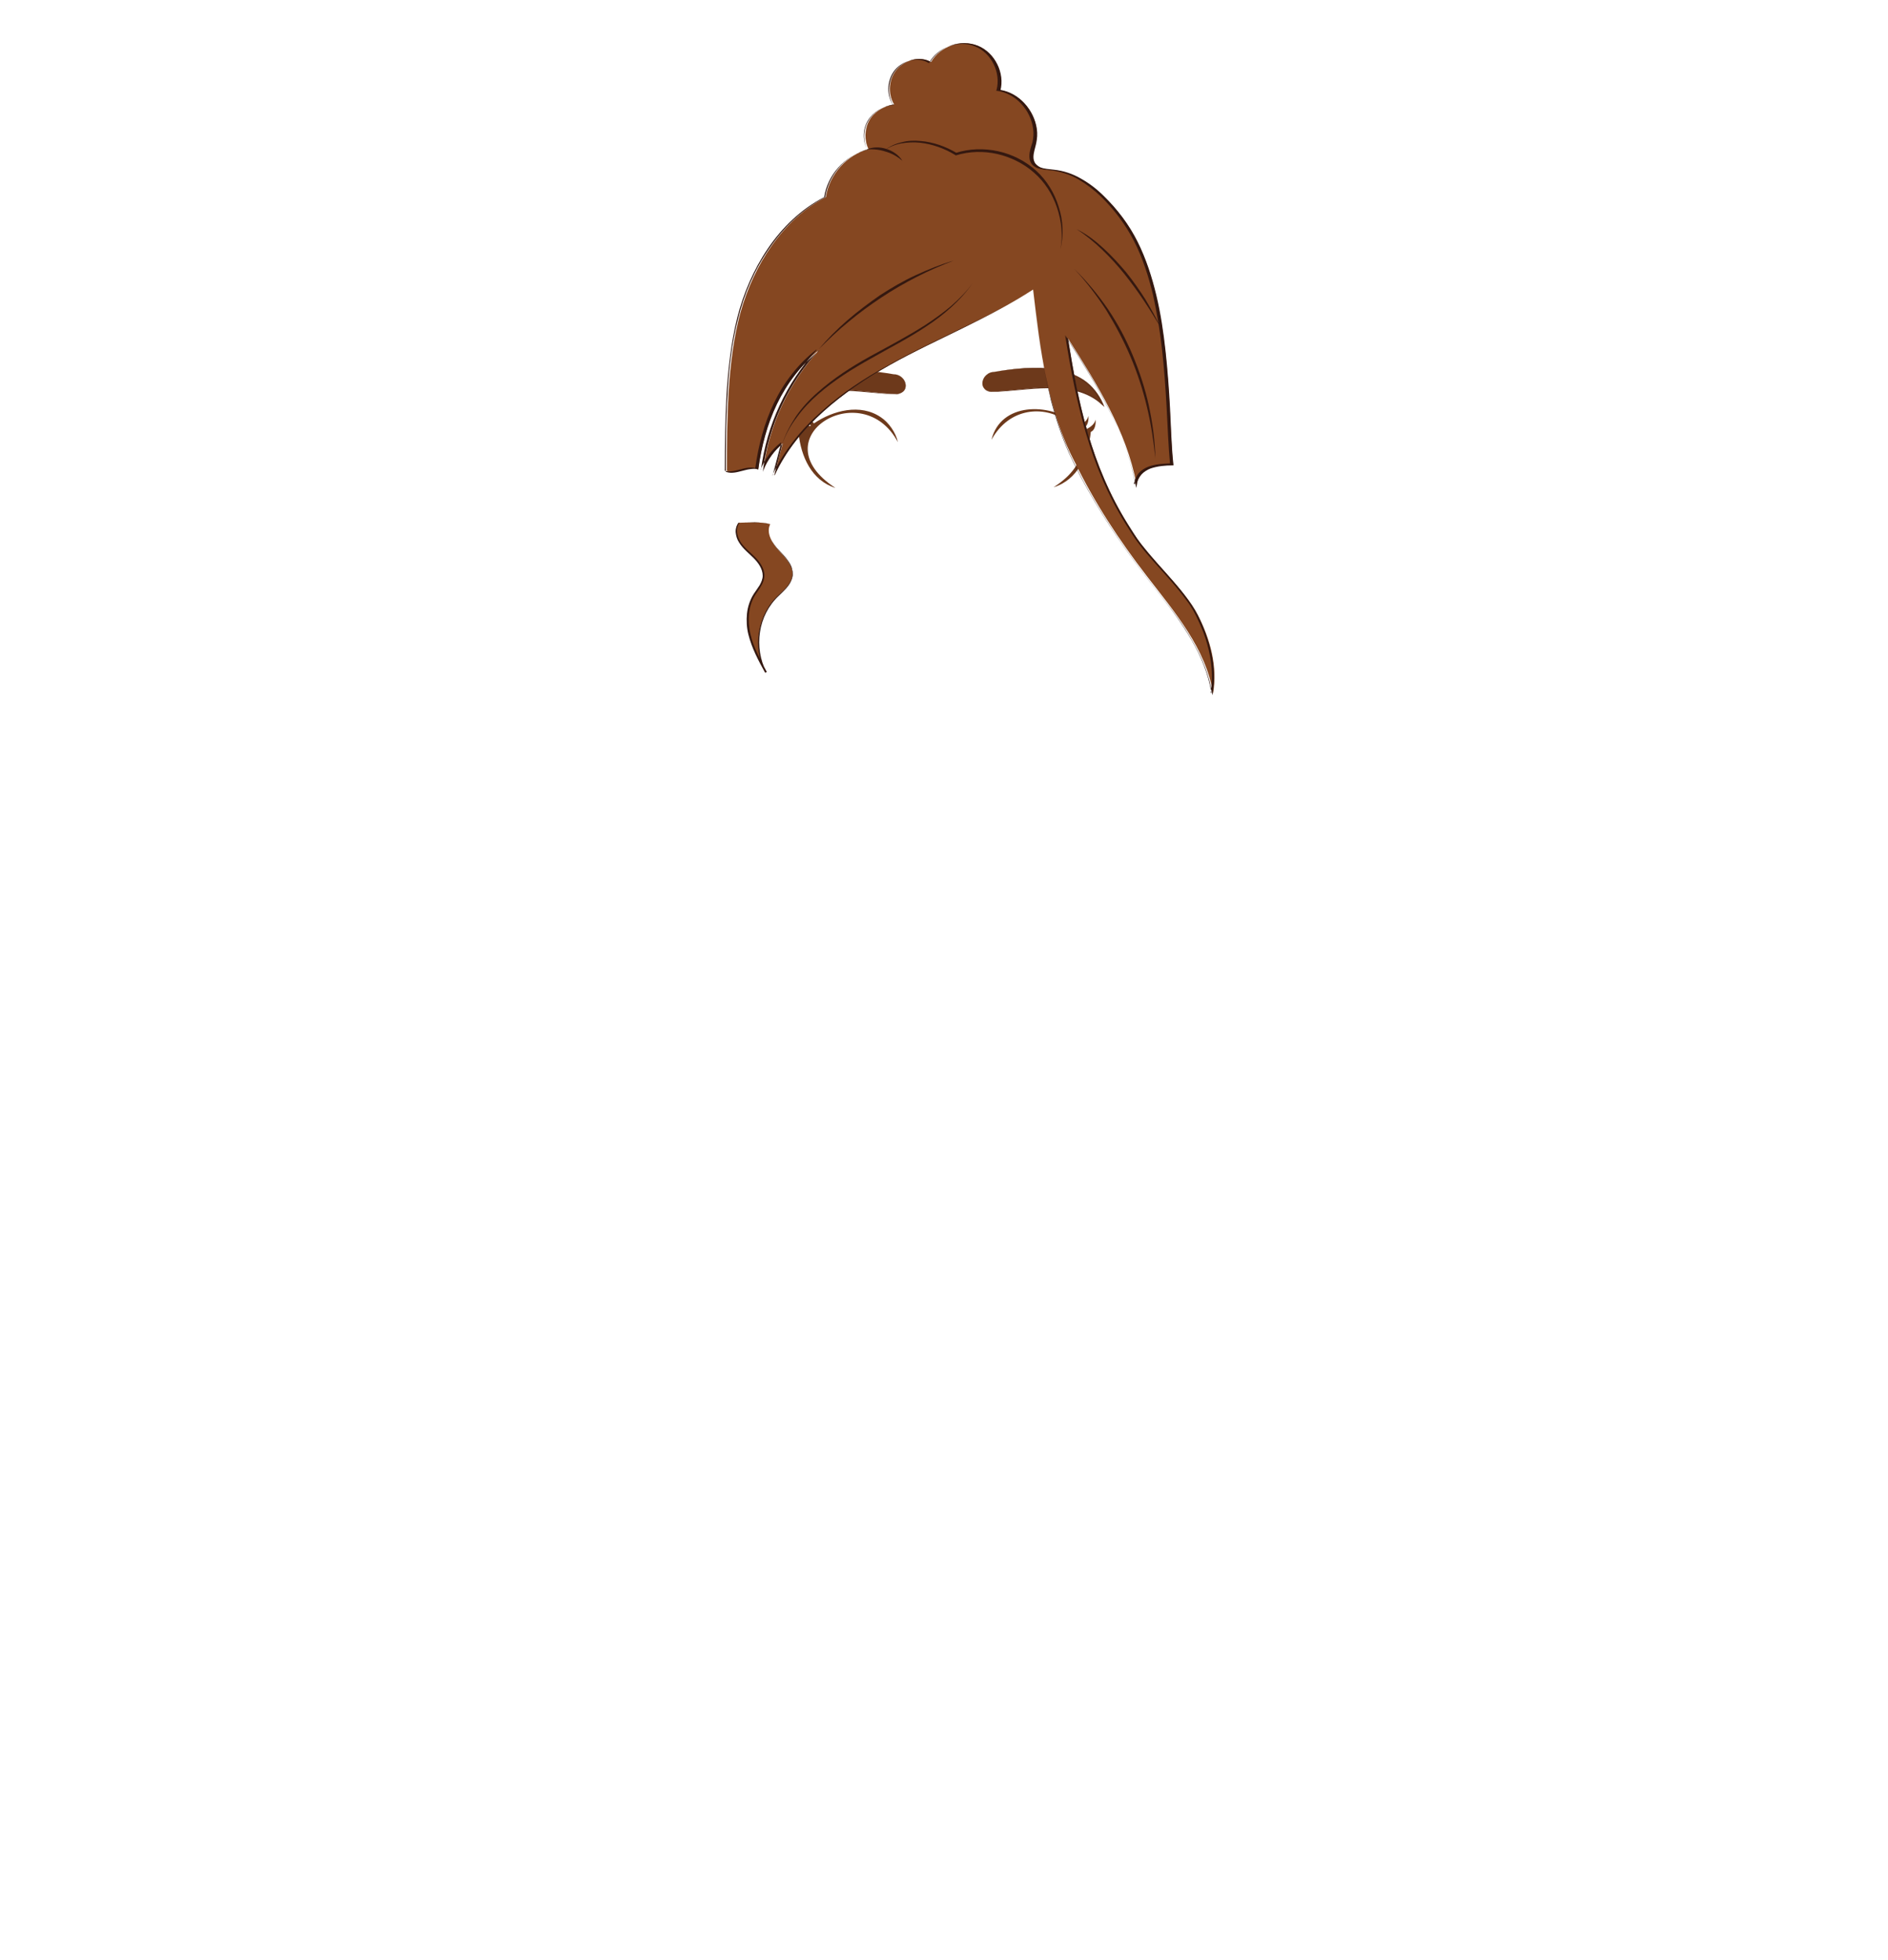 <?xml version="1.0" encoding="utf-8"?>
<!-- Generator: Adobe Illustrator 24.2.3, SVG Export Plug-In . SVG Version: 6.00 Build 0)  -->
<svg version="1.1" id="coiffure_x5F_15" xmlns="http://www.w3.org/2000/svg" xmlns:xlink="http://www.w3.org/1999/xlink" x="0px"
	 y="0px" viewBox="0 0 553 574" style="enable-background:new 0 0 553 574;" xml:space="preserve">
<style type="text/css">
	.st0{fill:#6D391B;}
	.st1{fill:#63331A;}
	.st2{fill:#854721;}
	.st3{fill:#341810;}
</style>
<g>
	<g>
		<g>
			<path class="st0" d="M261.7,109.6c3.6,0,5.3,5.2,1.1,5.8c-10.5-0.2-24-4.4-32.6,3.5C235.3,106.9,250.7,107.7,261.7,109.6z"/>
			<g>
				<path class="st1" d="M261.7,109.6c0.8,0,1.5,0.2,2.2,0.7c0.6,0.5,1.1,1.1,1.3,1.9c0.2,0.7,0.1,1.6-0.4,2.2
					c-0.5,0.6-1.3,0.9-2,1.1l0,0h0c-5.6-0.1-11.2-1.1-16.9-1.1c-2.8,0-5.6,0.2-8.3,0.9c-2.7,0.7-5.2,2-7.3,3.9l-0.8,0.7l0.4-1
					c1.2-2.8,3.1-5.3,5.6-6.9c2.5-1.7,5.4-2.6,8.4-3.1c2.9-0.5,5.9-0.5,8.9-0.4C255.9,108.7,258.8,109.1,261.7,109.6z M261.7,109.6
					c-5.8-1-11.9-1.6-17.7-0.5c-2.9,0.5-5.8,1.5-8.2,3.2c-2.4,1.7-4.3,4.1-5.4,6.8l-0.4-0.3c2.1-2,4.7-3.3,7.5-4
					c2.8-0.7,5.6-0.9,8.4-0.8c2.8,0.1,5.6,0.4,8.4,0.7c2.8,0.3,5.6,0.7,8.4,0.7l0,0c0.8-0.1,1.5-0.4,2-1c0.5-0.6,0.6-1.4,0.4-2.2
					c-0.2-0.7-0.7-1.4-1.3-1.9C263.3,109.9,262.5,109.6,261.7,109.6z"/>
			</g>
		</g>
		<g>
			<path class="st0" d="M291.3,108.9c-3.6,0-5.3,5.2-1.1,5.8c10.5-0.2,24-4.4,32.6,3.5C317.7,106.2,302.3,107,291.3,108.9z"/>
			<g>
				<path class="st1" d="M291.3,108.9c-0.8,0-1.5,0.3-2.2,0.7c-0.6,0.5-1.1,1.1-1.3,1.9c-0.2,0.7-0.1,1.6,0.4,2.2
					c0.5,0.6,1.2,0.9,2,1l0,0c2.8-0.1,5.6-0.4,8.4-0.7c2.8-0.3,5.6-0.6,8.4-0.7c2.8-0.1,5.7,0.1,8.4,0.8c2.8,0.7,5.4,2.1,7.5,4
					l-0.4,0.3c-1.1-2.7-3-5.1-5.4-6.8c-2.4-1.7-5.3-2.7-8.2-3.2C303.1,107.4,297.1,108,291.3,108.9z M291.3,108.9
					c2.9-0.5,5.9-0.9,8.9-1.1c3-0.2,6-0.1,8.9,0.4c2.9,0.5,5.9,1.4,8.4,3.1c2.5,1.7,4.4,4.2,5.6,6.9l0.4,1l-0.8-0.7
					c-2-1.9-4.6-3.2-7.3-3.9c-2.7-0.7-5.5-0.9-8.3-0.9c-5.6,0-11.2,1-16.9,1.1l0,0l0,0c-0.8-0.1-1.5-0.4-2-1.1
					c-0.5-0.6-0.6-1.5-0.4-2.2c0.2-0.7,0.7-1.4,1.3-1.9C289.7,109.2,290.5,108.9,291.3,108.9z"/>
			</g>
		</g>
		<g>
			<path class="st0" d="M258,122.2c-6-4.1-14-2-19.6,1.8c-0.6-0.9-1.9-1.3-2-2.6c-0.1,1.1,0.1,2.5,1.1,3.2c-0.1,0.1-0.3,0.2-0.4,0.2
				c-1.1-0.7-2.3-1.4-2.6-2.8c-0.1,1.3,0.1,2.7,1.2,3.5c-0.3,0.1-0.5,0.2-0.8,0.3c-1.1-0.6-2.2-1.4-2.5-2.7c-0.1,1.4,0.2,3,1.5,3.7
				c0.7,6.9,3.8,13.9,10.8,16.1c-22.5-14.6,7.8-33.2,18.3-13.4C262.4,126.7,260.3,123.7,258,122.2z"/>
			<path class="st0" d="M320.9,122.9c-0.3,1.3-1.4,2.1-2.5,2.7c-0.3-0.1-0.5-0.2-0.8-0.3c1.1-0.8,1.3-2.3,1.2-3.5
				c-0.3,1.4-1.5,2.2-2.6,2.8c-0.1-0.1-0.3-0.2-0.4-0.2c1-0.7,1.2-2,1.1-3.2c-0.1,1.4-1.4,1.8-2,2.6c-7.6-5.9-21.8-6-24.5,5
				c10.8-19.5,40.6-0.5,18.2,13.9c7.1-2.2,10.2-9.3,10.9-16.2C320.7,126,321,124.3,320.9,122.9z"/>
		</g>
	</g>
	<g>
		<g>
			<path class="st2" d="M302.6,84.8c-13.3,8.6-28.2,14.4-42,22.1c-13.8,7.7-27.1,17.9-33.8,32.3c0.8-3.1,1.6-6.3,2.5-9.4
				c-2.5,2.1-4.5,4.8-5.7,7.8c1.6-13,7.4-25.4,16.3-35.1c-10.8,8.6-16,21.1-17.8,34.8c-2.5-0.9-7,1.7-9.2,0.6
				c0-14.5,0.1-32.4,4-46.4c3.9-13.9,12.3-27.2,25-33.8c1-6.6,6.2-12.4,12.5-14c-1.3-2.6-1.2-5.9,0.2-8.4c1.4-2.5,4.2-4.3,7.3-4.7
				c-2-3.2-1.6-7.7,1-10.5s7-3.7,9.8-1.9c2.6-4.6,8.8-6.8,13.7-4.8s7.8,7.9,6.5,13c7,1,12.2,8.7,10.4,15.5c-0.5,2-1.4,4.2-0.3,5.9
				c1.1,1.7,3.5,1.8,5.5,2c8.6,0.9,15.4,7.5,20.6,14.4c14.5,19.4,12.9,57.2,14.5,71.9c-4.9,0-9.8,0.9-10.7,5.8
				c-2.9-15.6-11.6-29.4-20.1-42.8c3.4,21.8,7.7,40.1,20.1,58.4c4.5,6.6,14.2,15.3,17.9,22.5s5.9,15.3,4.5,23.1
				c-2-13.1-11.3-23.9-19.4-34.4c-8.1-10.5-15.2-21.3-21-33.2C306.7,120,304.7,102.4,302.6,84.8z"/>
			<g>
				<path class="st3" d="M302.6,84.8c-6.7,4.3-13.7,7.9-20.8,11.4c-7.1,3.5-14.3,6.8-21.2,10.7c-6.9,3.9-13.5,8.3-19.4,13.6
					c-5.9,5.3-11,11.5-14.3,18.7l-0.1,0l2.4-9.4l0.1,0.1c-2.5,2-4.5,4.8-5.7,7.8l-0.2,0.5l0.1-0.5c1.6-13,7.4-25.5,16.3-35.1
					l0.1,0.1c-5.2,4.1-9.4,9.6-12.3,15.6c-2.9,6-4.6,12.6-5.5,19.2l0,0.1l-0.1-0.1c-0.7-0.3-1.5-0.2-2.3-0.1
					c-0.8,0.1-1.5,0.3-2.3,0.5c-0.8,0.2-1.5,0.4-2.3,0.5c-0.8,0.1-1.6,0.1-2.4-0.2l-0.1,0v-0.1c0-7.5,0-15,0.5-22.5
					c0.4-7.5,1.2-15,3.1-22.3c1.8-7.3,4.8-14.3,9.1-20.5c4.2-6.2,9.8-11.6,16.5-15.1l-0.1,0.1c0.5-3.3,2-6.4,4.2-8.9
					c2.2-2.5,5.1-4.4,8.3-5.2l-0.1,0.3c-1.4-2.7-1.3-6.1,0.3-8.7c1.5-2.6,4.4-4.3,7.4-4.7l-0.1,0.3c-2-3.2-1.6-7.6,0.8-10.5
					c1.2-1.4,2.9-2.4,4.7-2.9c1.8-0.4,3.8-0.3,5.5,0.7l-0.3,0.1c1.3-2.3,3.6-4.1,6.1-5c2.5-0.9,5.4-0.9,7.9,0.1c2.5,1,4.5,3,5.7,5.4
					c1.2,2.4,1.6,5.2,0.9,7.8l-0.2-0.3c2.8,0.4,5.4,1.9,7.3,4c1.9,2.1,3.2,4.7,3.6,7.5c0.2,1.4,0.1,2.8-0.2,4.2
					c-0.3,1.4-0.8,2.7-0.8,4c0,0.7,0.2,1.3,0.5,1.8c0.4,0.5,0.9,0.9,1.5,1.2c1.2,0.5,2.6,0.5,4,0.7c2.8,0.3,5.5,1.2,7.9,2.6
					c2.5,1.4,4.7,3.1,6.7,5.1c4,3.9,7.4,8.4,9.9,13.4c2.5,5,4.2,10.3,5.5,15.7c1.3,5.4,2.1,10.9,2.7,16.4c0.6,5.5,1,11.1,1.3,16.6
					c0.3,5.5,0.4,11.1,1,16.6l0,0.2l-0.2,0c-2.2,0-4.4,0.2-6.5,0.9c-1,0.4-2,1-2.7,1.8c-0.7,0.8-1.2,1.8-1.3,2.9l-0.2,1l-0.2-1
					c-1.4-7.8-4.4-15.3-8-22.3c-3.6-7.1-7.8-13.8-12.1-20.5l0.3-0.1c1.5,9.5,3.2,18.9,5.9,28.1c2.7,9.2,6.4,18.1,11.5,26.2
					c1.3,2,2.5,4.1,4,6c1.5,1.9,3,3.7,4.6,5.5c3.2,3.6,6.5,7.1,9.3,11c1.4,1.9,2.6,4,3.6,6.2c1,2.2,1.8,4.4,2.5,6.8
					c1.3,4.6,1.8,9.5,1,14.3l-0.1,0.5l-0.1-0.5c-0.8-5.4-3-10.6-5.7-15.3c-2.7-4.8-6-9.2-9.4-13.5c-3.4-4.3-6.7-8.6-9.9-13.1
					c-3.2-4.5-6.2-9.1-9-13.8c-2.8-4.7-5.4-9.5-7.7-14.5c-2.2-5-3.9-10.2-5.3-15.5C305.1,106.6,303.9,95.7,302.6,84.8z M302.6,84.8
					c1.3,10.9,2.6,21.8,5.2,32.4c1.4,5.3,3.1,10.5,5.3,15.5c2.3,5,4.9,9.8,7.7,14.5c2.8,4.7,5.8,9.3,9,13.8
					c3.2,4.5,6.5,8.8,9.9,13.1c3.4,4.3,6.6,8.7,9.4,13.5c2.7,4.7,4.9,9.9,5.7,15.3l-0.2,0c0.8-4.7,0.3-9.6-1-14.2
					c-0.6-2.3-1.5-4.5-2.5-6.7c-1-2.2-2.1-4.3-3.6-6.2c-2.8-3.9-6.1-7.4-9.3-11c-1.6-1.8-3.2-3.6-4.6-5.5c-1.5-1.9-2.7-4-4-6
					c-5.1-8.2-8.8-17.1-11.5-26.3c-2.7-9.2-4.5-18.7-6-28.1l-0.1-0.7l0.4,0.6c4.3,6.7,8.5,13.4,12.1,20.5c3.6,7.1,6.6,14.5,8,22.4
					l-0.4,0c0.2-1.1,0.7-2.2,1.4-3.1c0.8-0.9,1.8-1.5,2.8-1.9c2.1-0.8,4.4-0.9,6.6-1l-0.2,0.2c-0.5-5.5-0.7-11.1-1-16.6
					c-0.3-5.5-0.7-11.1-1.3-16.6c-0.6-5.5-1.5-11-2.7-16.4c-1.3-5.4-3-10.7-5.5-15.6c-2.5-4.9-5.9-9.4-9.8-13.2
					c-2-1.9-4.2-3.6-6.6-5c-2.4-1.4-5-2.2-7.8-2.6c-1.4-0.2-2.8-0.2-4.2-0.7c-0.7-0.3-1.3-0.7-1.7-1.3c-0.4-0.6-0.6-1.4-0.6-2.1
					c0-1.5,0.5-2.8,0.9-4.1c0.3-1.3,0.4-2.7,0.2-4c-0.7-5.4-5-10.3-10.5-11.1l-0.3,0l0.1-0.3c1.3-5-1.5-10.8-6.3-12.7
					c-4.8-2-10.9,0.2-13.4,4.7l-0.1,0.2l-0.2-0.1c-1.5-0.9-3.4-1.1-5.2-0.7c-1.7,0.4-3.4,1.4-4.5,2.7c-2.3,2.7-2.7,7-0.8,10.1
					l0.2,0.3l-0.3,0c-2.9,0.4-5.6,2-7.1,4.5c-1.5,2.5-1.6,5.7-0.3,8.3l0.1,0.2l-0.2,0.1c-3.2,0.8-6,2.7-8.2,5.1
					c-2.2,2.4-3.7,5.5-4.2,8.7l0,0.1l-0.1,0c-6.6,3.4-12.2,8.8-16.4,15c-4.2,6.2-7.2,13.2-9,20.4c-1.8,7.3-2.6,14.7-3.1,22.2
					c-0.4,7.5-0.5,15-0.5,22.5l-0.1-0.1c0.7,0.3,1.5,0.3,2.2,0.2c0.8-0.1,1.5-0.3,2.3-0.5c0.8-0.2,1.5-0.4,2.3-0.5
					c0.8-0.1,1.6-0.1,2.4,0.1l-0.2,0.1c0.9-6.6,2.6-13.2,5.5-19.2c2.9-6,7.1-11.5,12.4-15.6l0.1,0.1c-8.9,9.6-14.6,22-16.3,35
					l-0.1,0c1.2-3,3.2-5.8,5.8-7.8l0.2-0.1l0,0.2l-2.5,9.4l-0.1,0c3.4-7.2,8.5-13.5,14.4-18.7c5.9-5.3,12.5-9.7,19.5-13.5
					c6.9-3.9,14.1-7.2,21.2-10.7C288.8,92.7,295.9,89.1,302.6,84.8z"/>
			</g>
		</g>
		<g>
			<path class="st3" d="M284.9,82.9c-1.8,2.6-3.9,4.9-6.2,7c-2.3,2.1-4.8,4-7.4,5.7c-5.2,3.5-10.8,6.3-16.2,9.4
				c-5.4,3-10.7,6.3-15.4,10.4c-2.3,2-4.5,4.3-6.3,6.8c-1.9,2.5-3.4,5.2-4.4,8.2c0.9-3,2.4-5.8,4.1-8.4c1.8-2.6,3.9-4.9,6.3-7
				c4.7-4.2,10-7.6,15.4-10.6c5.5-3,11-5.9,16.2-9.2c2.6-1.7,5.1-3.5,7.5-5.5C280.9,87.6,283.1,85.4,284.9,82.9z"/>
		</g>
		<g>
			<path class="st3" d="M279.4,76.3c-3.7,1.4-7.4,3-10.9,4.8c-3.5,1.8-7,3.8-10.3,6c-3.3,2.2-6.5,4.5-9.6,7.1
				c-3.1,2.5-6,5.3-8.8,8.1c2.6-3.1,5.4-5.9,8.4-8.5c3-2.6,6.2-5,9.5-7.3c3.4-2.2,6.8-4.2,10.5-5.9
				C271.9,78.9,275.6,77.4,279.4,76.3z"/>
		</g>
		<g>
			<path class="st3" d="M253.8,43.8c1.8-0.8,3.9-0.8,5.8-0.2c1.9,0.6,3.7,1.8,4.7,3.5c-1.5-1.3-3.1-2.2-4.9-2.7
				C257.6,43.8,255.7,43.6,253.8,43.8z"/>
		</g>
		<g>
			<path class="st3" d="M259,44.1c1.5-1.2,3.2-2,5-2.4c1.8-0.5,3.7-0.6,5.6-0.4c3.8,0.3,7.4,1.6,10.6,3.5l-0.3,0
				c4-1.3,8.4-1.4,12.5-0.5c4.1,0.9,8,2.9,11.1,5.7c3.1,2.8,5.4,6.6,6.6,10.6c1.3,4,1.5,8.3,0.5,12.4c0.8-4.1,0.3-8.3-1-12.2
				c-1.3-3.9-3.6-7.5-6.7-10.2c-3-2.7-6.9-4.6-10.8-5.5c-4-0.9-8.2-0.8-12.1,0.4l-0.1,0l-0.1-0.1c-3.1-1.9-6.7-3.2-10.3-3.6
				c-1.8-0.2-3.7-0.1-5.5,0.2C262.3,42.3,260.5,43,259,44.1z"/>
		</g>
		<g>
			<path class="st3" d="M340.1,96.2c-1.6-2.8-3.3-5.5-5.1-8.2c-1.8-2.7-3.7-5.3-5.7-7.8c-2-2.5-4.2-4.9-6.5-7.1
				c-2.3-2.2-4.8-4.3-7.5-6c2.9,1.4,5.5,3.4,7.9,5.6c2.4,2.2,4.6,4.6,6.7,7.1c2,2.5,3.9,5.2,5.6,7.9
				C337.1,90.4,338.7,93.2,340.1,96.2z"/>
		</g>
		<g>
			<path class="st3" d="M338.4,134.2c-0.5-5.1-1.3-10.2-2.5-15.2c-1.2-5-2.8-9.9-4.8-14.6c-2-4.7-4.4-9.2-7.1-13.6
				c-2.8-4.3-5.9-8.4-9.4-12.1c3.7,3.6,7,7.6,9.9,11.8c2.9,4.3,5.3,8.8,7.3,13.6c2,4.8,3.6,9.7,4.7,14.7
				C337.6,123.9,338.3,129.1,338.4,134.2z"/>
		</g>
		<g>
			<path class="st2" d="M225.6,153.5c-1.3,2.6,0.6,5.6,2.5,7.7s4.3,4.5,4,7.3c-0.3,2.8-2.8,4.6-4.8,6.6c-5.5,5.6-6.8,15-3,21.9
				c-1.9-3.5-3.8-7-4.8-10.9s-0.9-8.1,1.1-11.6c1.1-1.8,2.7-3.5,2.9-5.6c0.2-2.1-1.1-4-2.5-5.5c-1.5-1.5-3.2-2.8-4.3-4.5
				s-1.6-4.2-0.3-5.8C219.7,153,222.9,152.8,225.6,153.5z"/>
			<g>
				<path class="st3" d="M225.6,153.5c-0.2,0.5-0.4,1-0.4,1.5c0,0.5,0,1,0.1,1.5c0.3,1,0.7,1.9,1.3,2.7c1.1,1.7,2.8,3,4,4.7
					c0.6,0.8,1.2,1.7,1.4,2.7c0.3,1,0.3,2.1-0.1,3.1c-0.7,2-2.4,3.4-3.8,4.8c-3,2.8-4.9,6.6-5.5,10.6c-0.6,4,0,8.2,1.9,11.7
					l-0.4,0.2c-2-3.6-3.9-7.2-4.9-11.2c-0.5-2-0.6-4.1-0.4-6.1c0.2-2,0.9-4.1,2-5.8c0.6-0.9,1.2-1.7,1.7-2.5
					c0.5-0.9,0.9-1.8,0.9-2.8c0-2-1.3-3.8-2.7-5.2c-1.4-1.4-3.1-2.7-4.2-4.5c-0.6-0.9-0.9-1.9-1-2.9c-0.1-1,0.2-2.1,0.8-2.9l0,0l0,0
					c1.5,0,3-0.1,4.6,0C222.6,153,224.1,153.1,225.6,153.5z M225.6,153.5c-1.5-0.3-3-0.5-4.5-0.5c-1.5,0-3,0.1-4.6,0.1l0.1,0
					c-0.6,0.8-0.8,1.8-0.7,2.8c0.1,1,0.5,2,1,2.8c1.1,1.7,2.7,2.9,4.2,4.4c0.7,0.7,1.4,1.5,1.9,2.4c0.5,0.9,0.9,1.9,0.9,3
					c0,1.1-0.4,2.1-0.9,3c-0.5,0.9-1.1,1.7-1.7,2.6c-2.2,3.4-2.4,7.8-1.5,11.6c0.9,3.9,2.9,7.5,4.8,11.1l-0.4,0.2
					c-2-3.7-2.6-8-1.9-12c0.7-4.1,2.6-7.9,5.7-10.7c1.5-1.4,3.1-2.8,3.8-4.7c0.3-0.9,0.4-2,0.1-2.9c-0.3-1-0.8-1.9-1.4-2.7
					c-1.2-1.7-2.8-3-3.9-4.7c-0.6-0.9-1-1.8-1.3-2.8c-0.1-0.5-0.1-1-0.1-1.5C225.2,154.5,225.4,154,225.6,153.5z"/>
			</g>
		</g>
	</g>
</g>
</svg>
